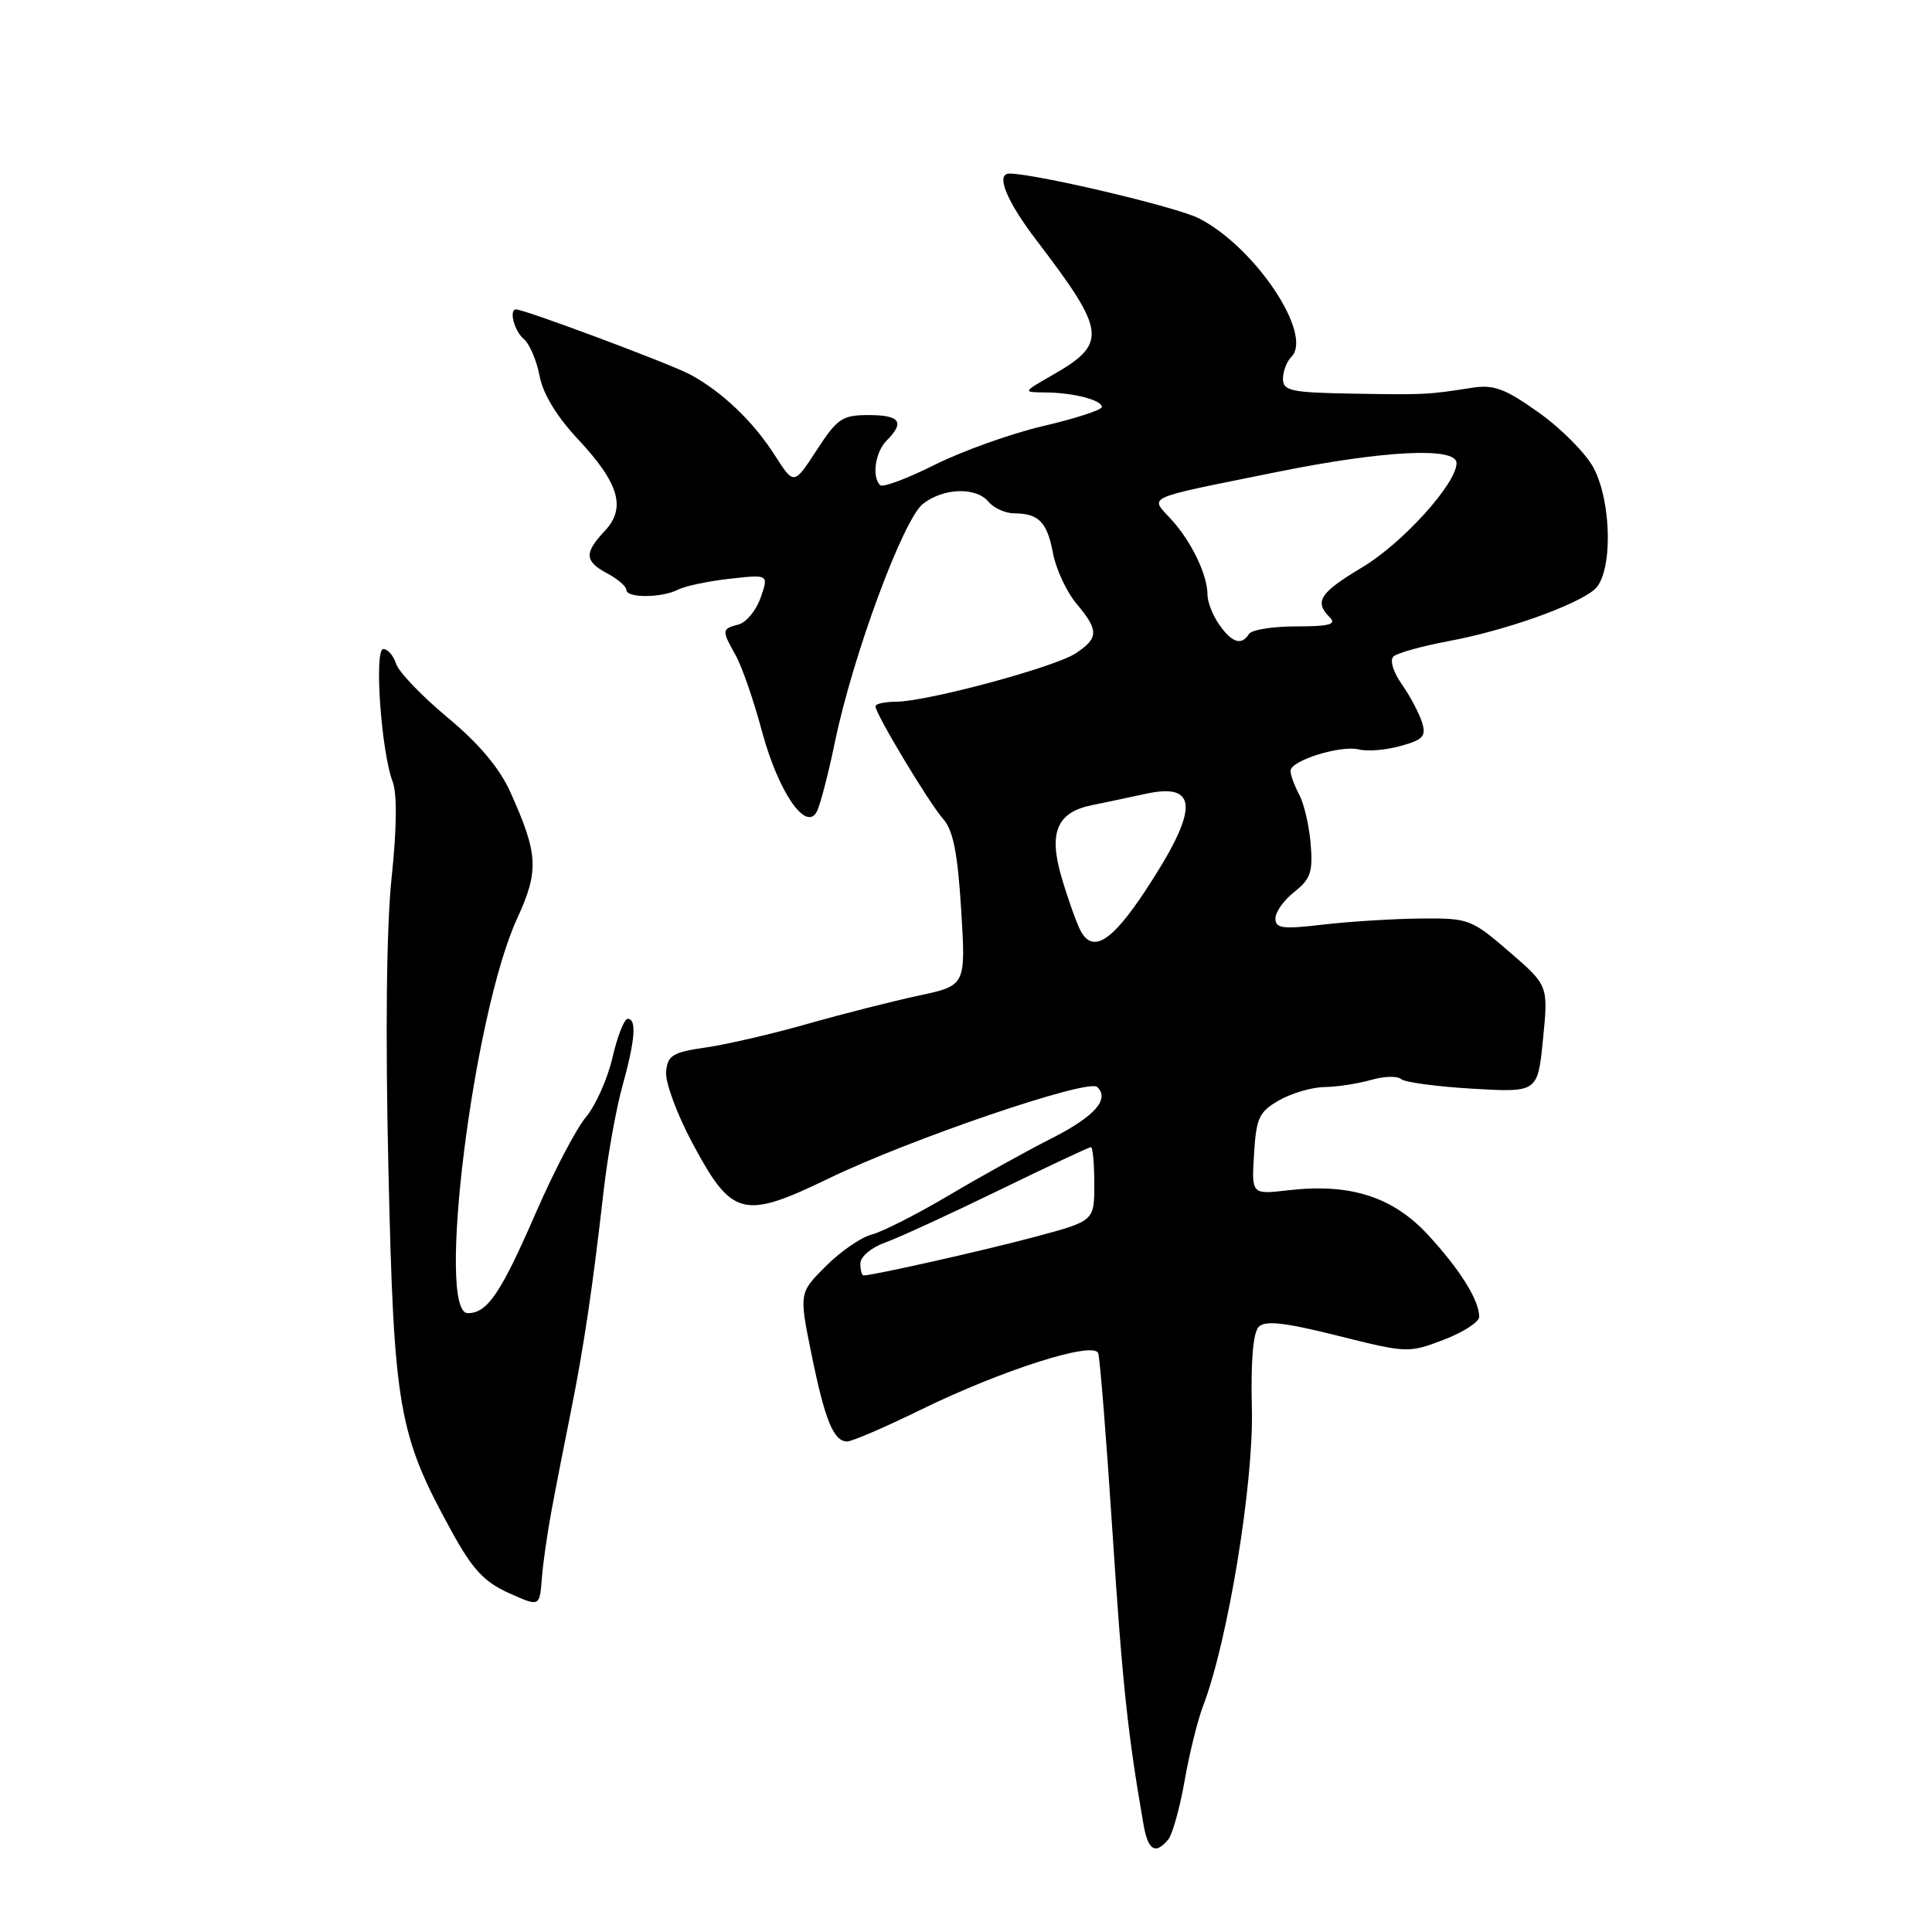 <?xml version="1.0" encoding="UTF-8" standalone="no"?>
<!DOCTYPE svg PUBLIC "-//W3C//DTD SVG 1.1//EN" "http://www.w3.org/Graphics/SVG/1.1/DTD/svg11.dtd" >
<svg xmlns="http://www.w3.org/2000/svg" xmlns:xlink="http://www.w3.org/1999/xlink" version="1.1" viewBox="0 0 256 256">
 <g >
 <path fill="currentColor"
d=" M 154.79 243.75 C 155.36 243.06 156.33 239.57 156.96 236.00 C 157.58 232.43 158.69 227.93 159.43 226.00 C 162.69 217.51 166.12 196.59 165.88 186.73 C 165.72 180.38 166.04 176.56 166.79 175.81 C 167.66 174.94 170.22 175.23 177.26 176.99 C 186.42 179.29 186.65 179.30 191.29 177.53 C 193.88 176.54 196.00 175.17 196.00 174.48 C 196.00 172.29 193.46 168.22 189.23 163.64 C 184.56 158.57 178.91 156.76 170.67 157.72 C 165.83 158.28 165.83 158.28 166.17 152.89 C 166.46 148.11 166.84 147.31 169.50 145.79 C 171.15 144.85 173.85 144.06 175.51 144.04 C 177.16 144.02 179.93 143.59 181.66 143.10 C 183.38 142.60 185.18 142.55 185.65 142.98 C 186.12 143.41 190.38 143.98 195.13 144.26 C 203.76 144.76 203.76 144.76 204.46 137.67 C 205.16 130.58 205.16 130.58 199.98 126.11 C 194.94 121.76 194.62 121.65 188.15 121.71 C 184.49 121.75 178.69 122.12 175.25 122.52 C 169.94 123.15 169.00 123.02 169.00 121.70 C 169.00 120.85 170.13 119.25 171.52 118.17 C 173.66 116.48 173.98 115.53 173.67 111.81 C 173.47 109.41 172.79 106.47 172.15 105.29 C 171.52 104.10 171.00 102.69 171.00 102.14 C 171.00 100.77 177.70 98.69 180.09 99.31 C 181.17 99.59 183.63 99.39 185.57 98.85 C 188.59 98.02 189.00 97.56 188.42 95.69 C 188.04 94.49 186.84 92.23 185.75 90.67 C 184.62 89.08 184.13 87.48 184.63 87.00 C 185.11 86.53 188.43 85.61 192.00 84.94 C 199.41 83.56 208.66 80.29 211.25 78.14 C 213.69 76.12 213.63 66.66 211.15 61.98 C 210.13 60.07 206.87 56.78 203.90 54.67 C 199.38 51.46 197.93 50.93 195.00 51.39 C 189.19 52.30 188.83 52.32 179.25 52.16 C 171.07 52.02 170.00 51.79 170.00 50.20 C 170.00 49.21 170.50 47.90 171.11 47.29 C 174.06 44.34 166.31 32.73 158.86 28.93 C 155.88 27.41 137.27 23.02 133.75 23.00 C 131.89 23.00 133.35 26.62 137.33 31.83 C 146.62 44.01 146.80 45.50 139.40 49.73 C 135.50 51.97 135.50 51.97 138.50 52.00 C 142.24 52.03 146.00 53.01 146.00 53.93 C 146.00 54.32 142.51 55.45 138.25 56.45 C 133.99 57.44 127.52 59.76 123.87 61.58 C 120.22 63.41 116.96 64.63 116.62 64.29 C 115.49 63.16 115.98 59.88 117.50 58.36 C 119.92 55.94 119.26 55.00 115.12 55.00 C 111.60 55.00 110.95 55.44 108.22 59.64 C 105.20 64.28 105.20 64.28 102.71 60.39 C 99.82 55.86 95.74 51.96 91.50 49.65 C 88.97 48.27 69.53 41.00 68.38 41.00 C 67.40 41.00 68.15 43.88 69.40 44.91 C 70.16 45.55 71.10 47.74 71.49 49.78 C 71.93 52.16 73.75 55.16 76.55 58.16 C 82.05 64.04 83.01 67.30 80.12 70.37 C 77.38 73.29 77.45 74.37 80.50 76.00 C 81.88 76.74 83.00 77.71 83.00 78.17 C 83.00 79.26 87.67 79.24 89.82 78.14 C 90.74 77.66 93.83 77.01 96.68 76.69 C 101.86 76.11 101.86 76.11 100.79 79.19 C 100.20 80.88 98.88 82.48 97.86 82.75 C 95.62 83.33 95.60 83.48 97.49 86.85 C 98.31 88.31 99.88 92.84 100.97 96.92 C 103.11 104.86 106.74 110.22 108.20 107.60 C 108.65 106.81 109.74 102.63 110.63 98.33 C 112.99 86.89 119.67 68.83 122.29 66.77 C 125.02 64.63 129.34 64.50 131.00 66.50 C 131.68 67.32 133.20 68.01 134.37 68.02 C 137.65 68.04 138.75 69.17 139.53 73.32 C 139.93 75.42 141.32 78.41 142.62 79.97 C 145.62 83.52 145.60 84.56 142.52 86.58 C 139.71 88.42 122.90 92.95 118.75 92.98 C 117.24 92.99 116.00 93.26 116.00 93.58 C 116.00 94.59 123.10 106.40 124.96 108.50 C 126.30 110.01 126.89 112.97 127.36 120.55 C 127.98 130.59 127.98 130.59 121.74 131.92 C 118.31 132.66 111.67 134.34 107.00 135.67 C 102.33 137.00 96.25 138.41 93.50 138.80 C 89.13 139.43 88.47 139.83 88.26 142.01 C 88.13 143.38 89.70 147.65 91.76 151.49 C 96.98 161.25 98.47 161.63 109.77 156.17 C 120.56 150.94 144.19 142.89 145.38 144.03 C 147.09 145.65 145.04 147.95 139.30 150.86 C 136.11 152.47 130.02 155.85 125.76 158.37 C 121.50 160.90 116.88 163.24 115.49 163.59 C 114.11 163.94 111.38 165.82 109.43 167.77 C 105.88 171.32 105.88 171.32 107.51 179.36 C 109.30 188.16 110.45 191.00 112.25 191.00 C 112.90 191.00 117.27 189.12 121.96 186.82 C 132.80 181.52 144.94 177.65 145.52 179.31 C 145.75 179.96 146.60 190.62 147.41 203.00 C 148.71 222.99 149.43 229.76 151.52 241.75 C 152.12 245.20 153.10 245.79 154.79 243.75 Z  M 73.11 200.00 C 73.67 196.97 74.82 191.12 75.65 187.00 C 77.35 178.55 78.55 170.43 79.96 158.00 C 80.49 153.32 81.61 147.03 82.45 144.00 C 84.17 137.81 84.39 135.00 83.17 135.00 C 82.72 135.00 81.81 137.30 81.16 140.12 C 80.51 142.93 78.93 146.48 77.65 148.01 C 76.36 149.53 73.39 155.22 71.03 160.64 C 66.35 171.39 64.59 174.00 61.98 174.00 C 57.76 174.00 62.71 134.35 68.51 121.74 C 71.44 115.36 71.33 113.21 67.65 105.01 C 66.19 101.77 63.50 98.56 59.30 95.07 C 55.90 92.24 52.83 89.04 52.49 87.96 C 52.14 86.88 51.38 86.00 50.79 86.00 C 49.55 86.00 50.51 99.58 52.03 103.59 C 52.63 105.16 52.58 109.78 51.89 116.28 C 51.21 122.78 51.05 136.86 51.47 155.00 C 52.19 186.67 52.78 190.05 59.82 202.87 C 62.60 207.95 64.15 209.61 67.41 211.08 C 71.50 212.92 71.50 212.92 71.79 209.21 C 71.94 207.17 72.54 203.03 73.11 200.00 Z  M 114.00 167.41 C 114.00 166.53 115.44 165.31 117.25 164.66 C 119.04 164.02 125.81 160.91 132.30 157.75 C 138.80 154.59 144.31 152.00 144.55 152.00 C 144.80 152.00 145.00 154.20 145.00 156.89 C 145.00 161.78 145.00 161.78 137.25 163.86 C 130.55 165.66 115.72 169.00 114.43 169.00 C 114.20 169.00 114.00 168.29 114.00 167.41 Z  M 143.17 123.31 C 142.65 122.31 141.53 119.18 140.69 116.35 C 138.90 110.31 140.03 107.62 144.72 106.68 C 146.25 106.37 149.45 105.70 151.83 105.18 C 158.88 103.65 158.87 107.25 151.78 118.00 C 147.30 124.80 144.79 126.35 143.17 123.31 Z  M 161.56 82.78 C 160.70 81.56 160.00 79.78 160.00 78.82 C 160.00 76.19 157.90 71.80 155.22 68.85 C 152.34 65.68 151.24 66.18 169.11 62.56 C 183.31 59.68 193.00 59.19 193.00 61.36 C 193.00 64.07 185.85 71.98 180.49 75.18 C 174.86 78.55 174.11 79.71 176.20 81.80 C 177.13 82.73 176.15 83.00 171.76 83.00 C 168.66 83.00 165.84 83.45 165.50 84.00 C 164.52 85.58 163.24 85.18 161.56 82.78 Z "/>
</g>
</svg>